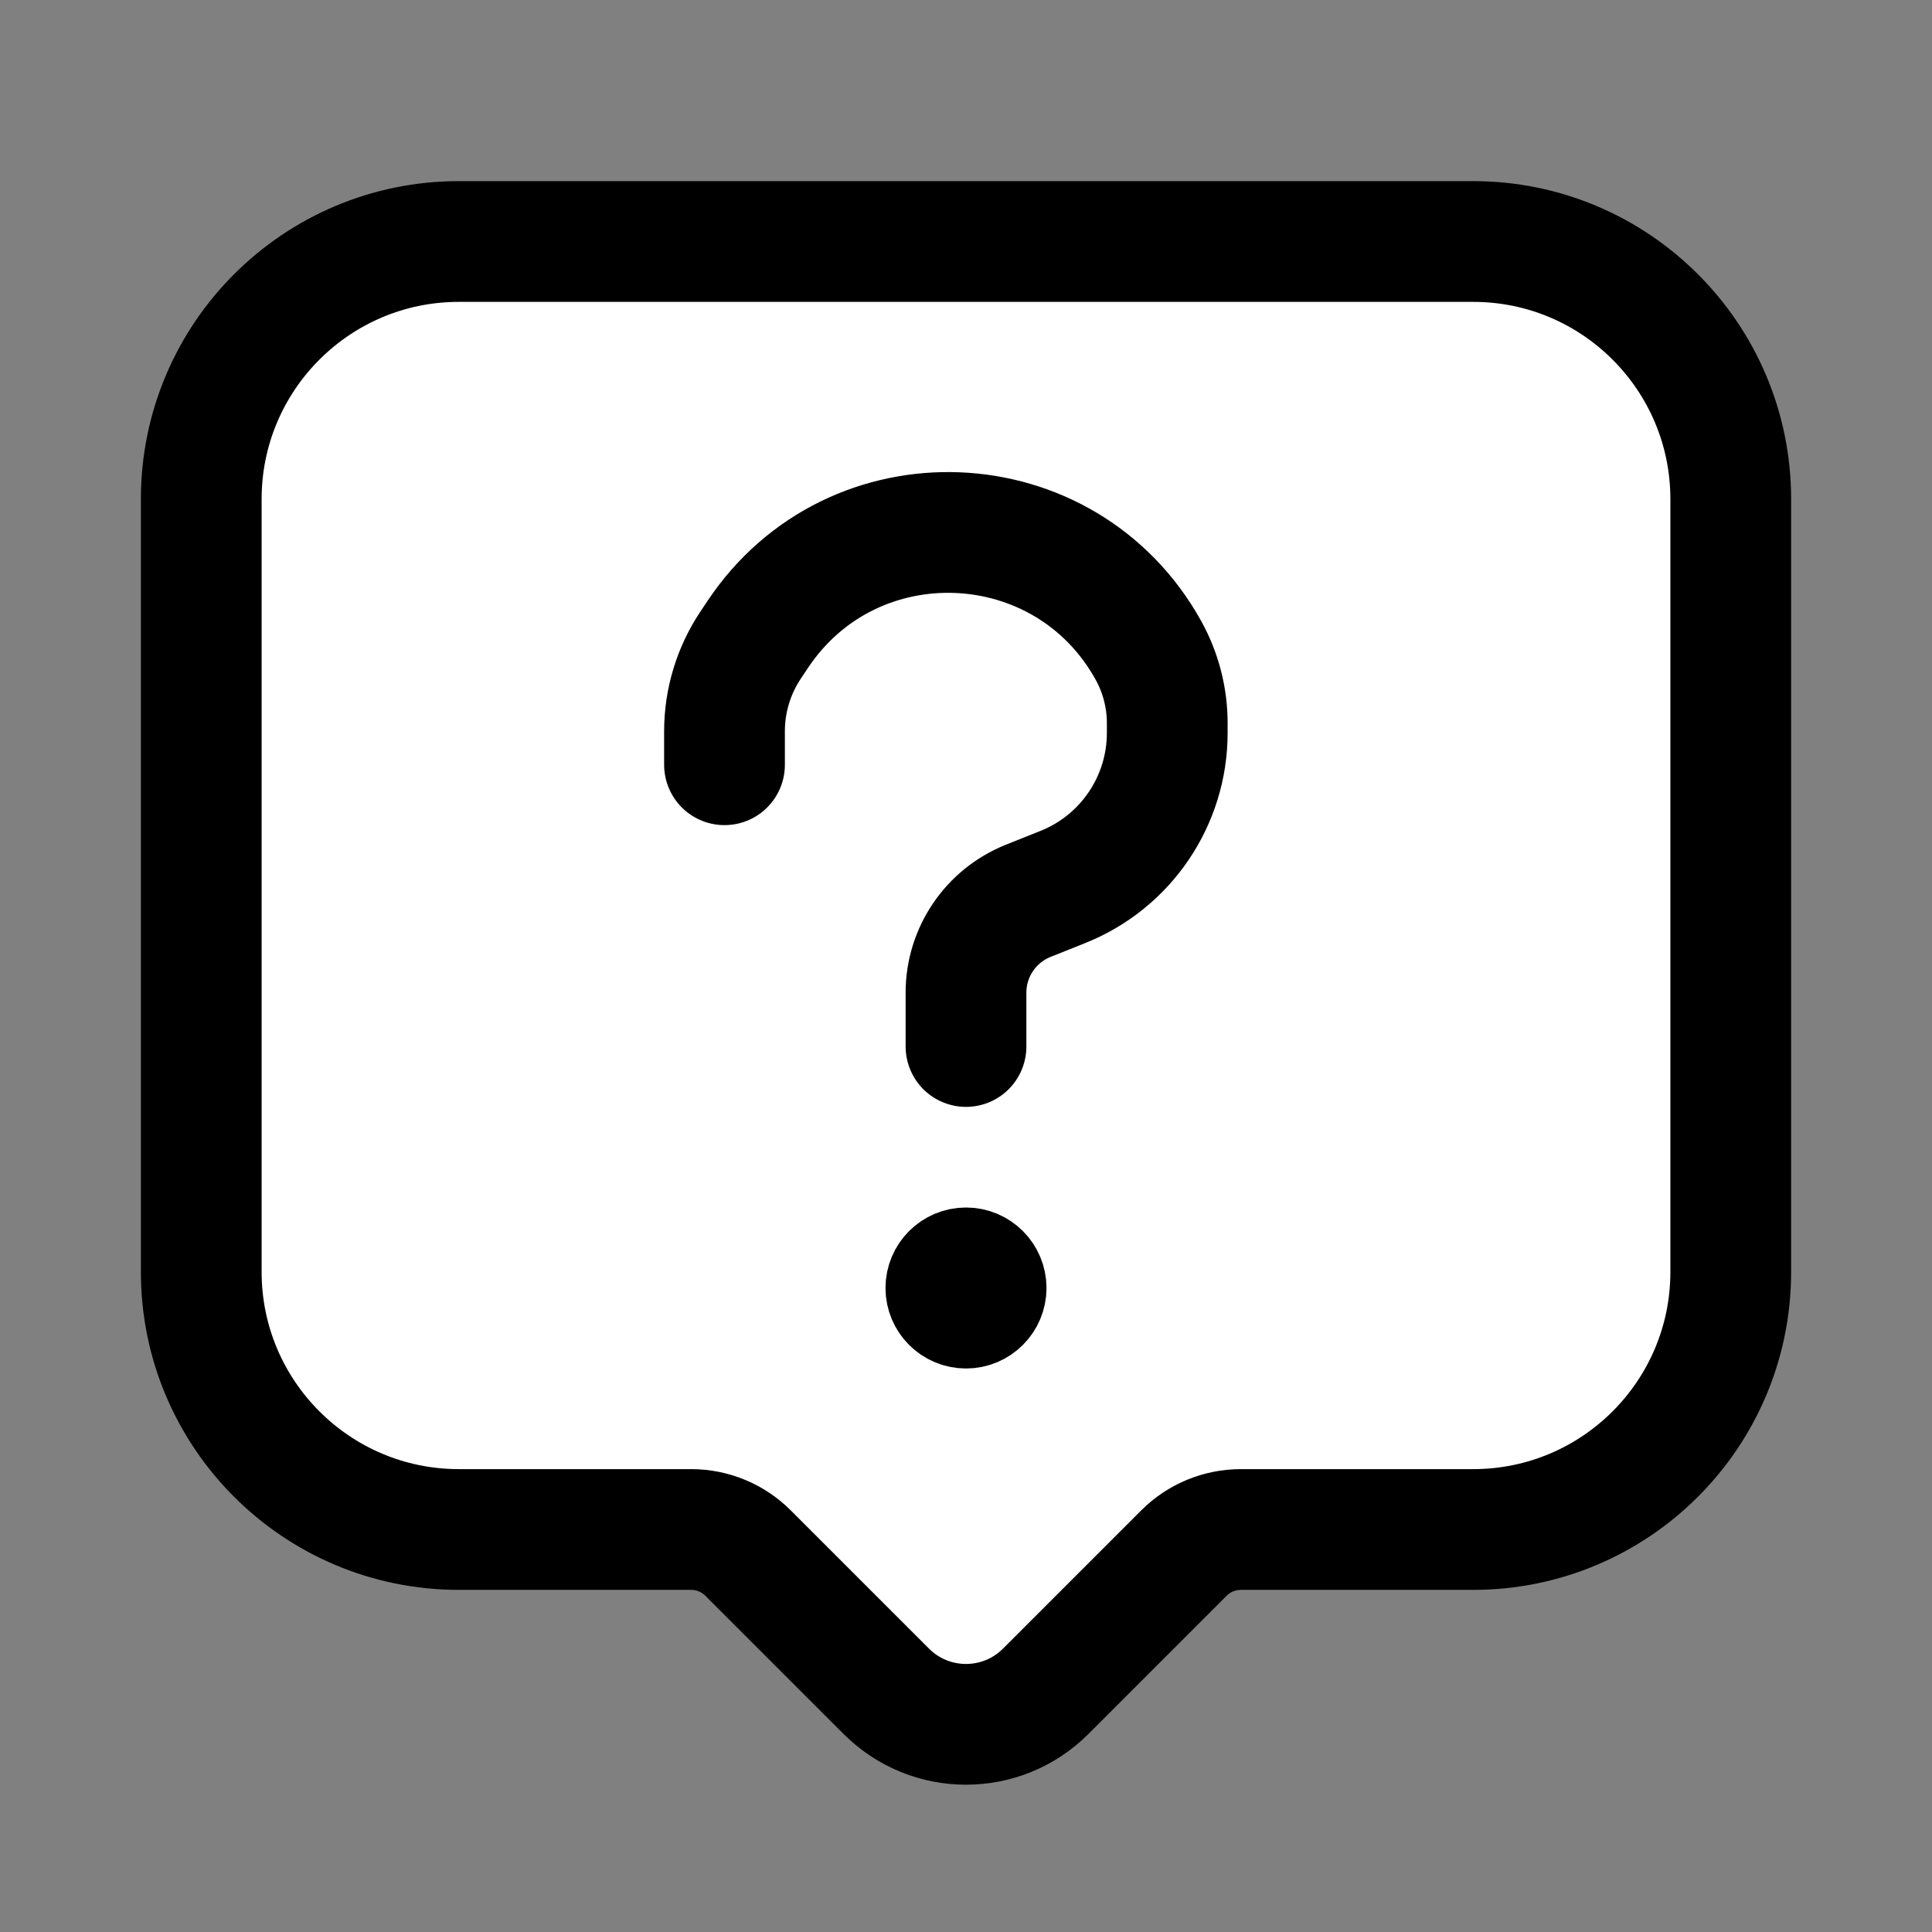 <svg width="24" height="24" viewBox="0 0 24 24" fill="none" xmlns="http://www.w3.org/2000/svg">
<rect x="0" y="0" width="24" height="24" fill="#808080" stroke="none"/>
<path d="M2.5 6.2C2.5 4.433 3.933 3 5.7 3H18.3C20.067 3 21.5 4.433 21.5 6.2V15.8C21.5 17.567 20.067 19 18.3 19H15.414C15.149 19 14.895 19.105 14.707 19.293L12.99 21.01C12.443 21.557 11.557 21.557 11.01 21.01L9.293 19.293C9.105 19.105 8.851 19 8.586 19H5.7C3.933 19 2.5 17.567 2.5 15.8V6.2Z" fill="white" stroke="black" stroke-width="1.5" stroke-linecap="round" stroke-linejoin="round"/>
<path d="M9 9.5V9.084C9 8.703 9.113 8.331 9.324 8.014L9.413 7.881C10.594 6.109 13.231 6.216 14.265 8.077C14.419 8.355 14.5 8.666 14.5 8.983V9.104C14.5 9.947 13.987 10.705 13.204 11.018L12.771 11.191C12.306 11.378 12 11.829 12 12.331V13" stroke="black" stroke-width="1.5" stroke-linecap="round" stroke-linejoin="round"/>
<path d="M11.5 16C11.5 15.724 11.724 15.5 12 15.5C12.276 15.5 12.5 15.724 12.5 16C12.5 16.276 12.276 16.5 12 16.5C11.724 16.5 11.5 16.276 11.5 16Z" stroke="black" stroke-linecap="round" stroke-linejoin="round"/>
</svg>
